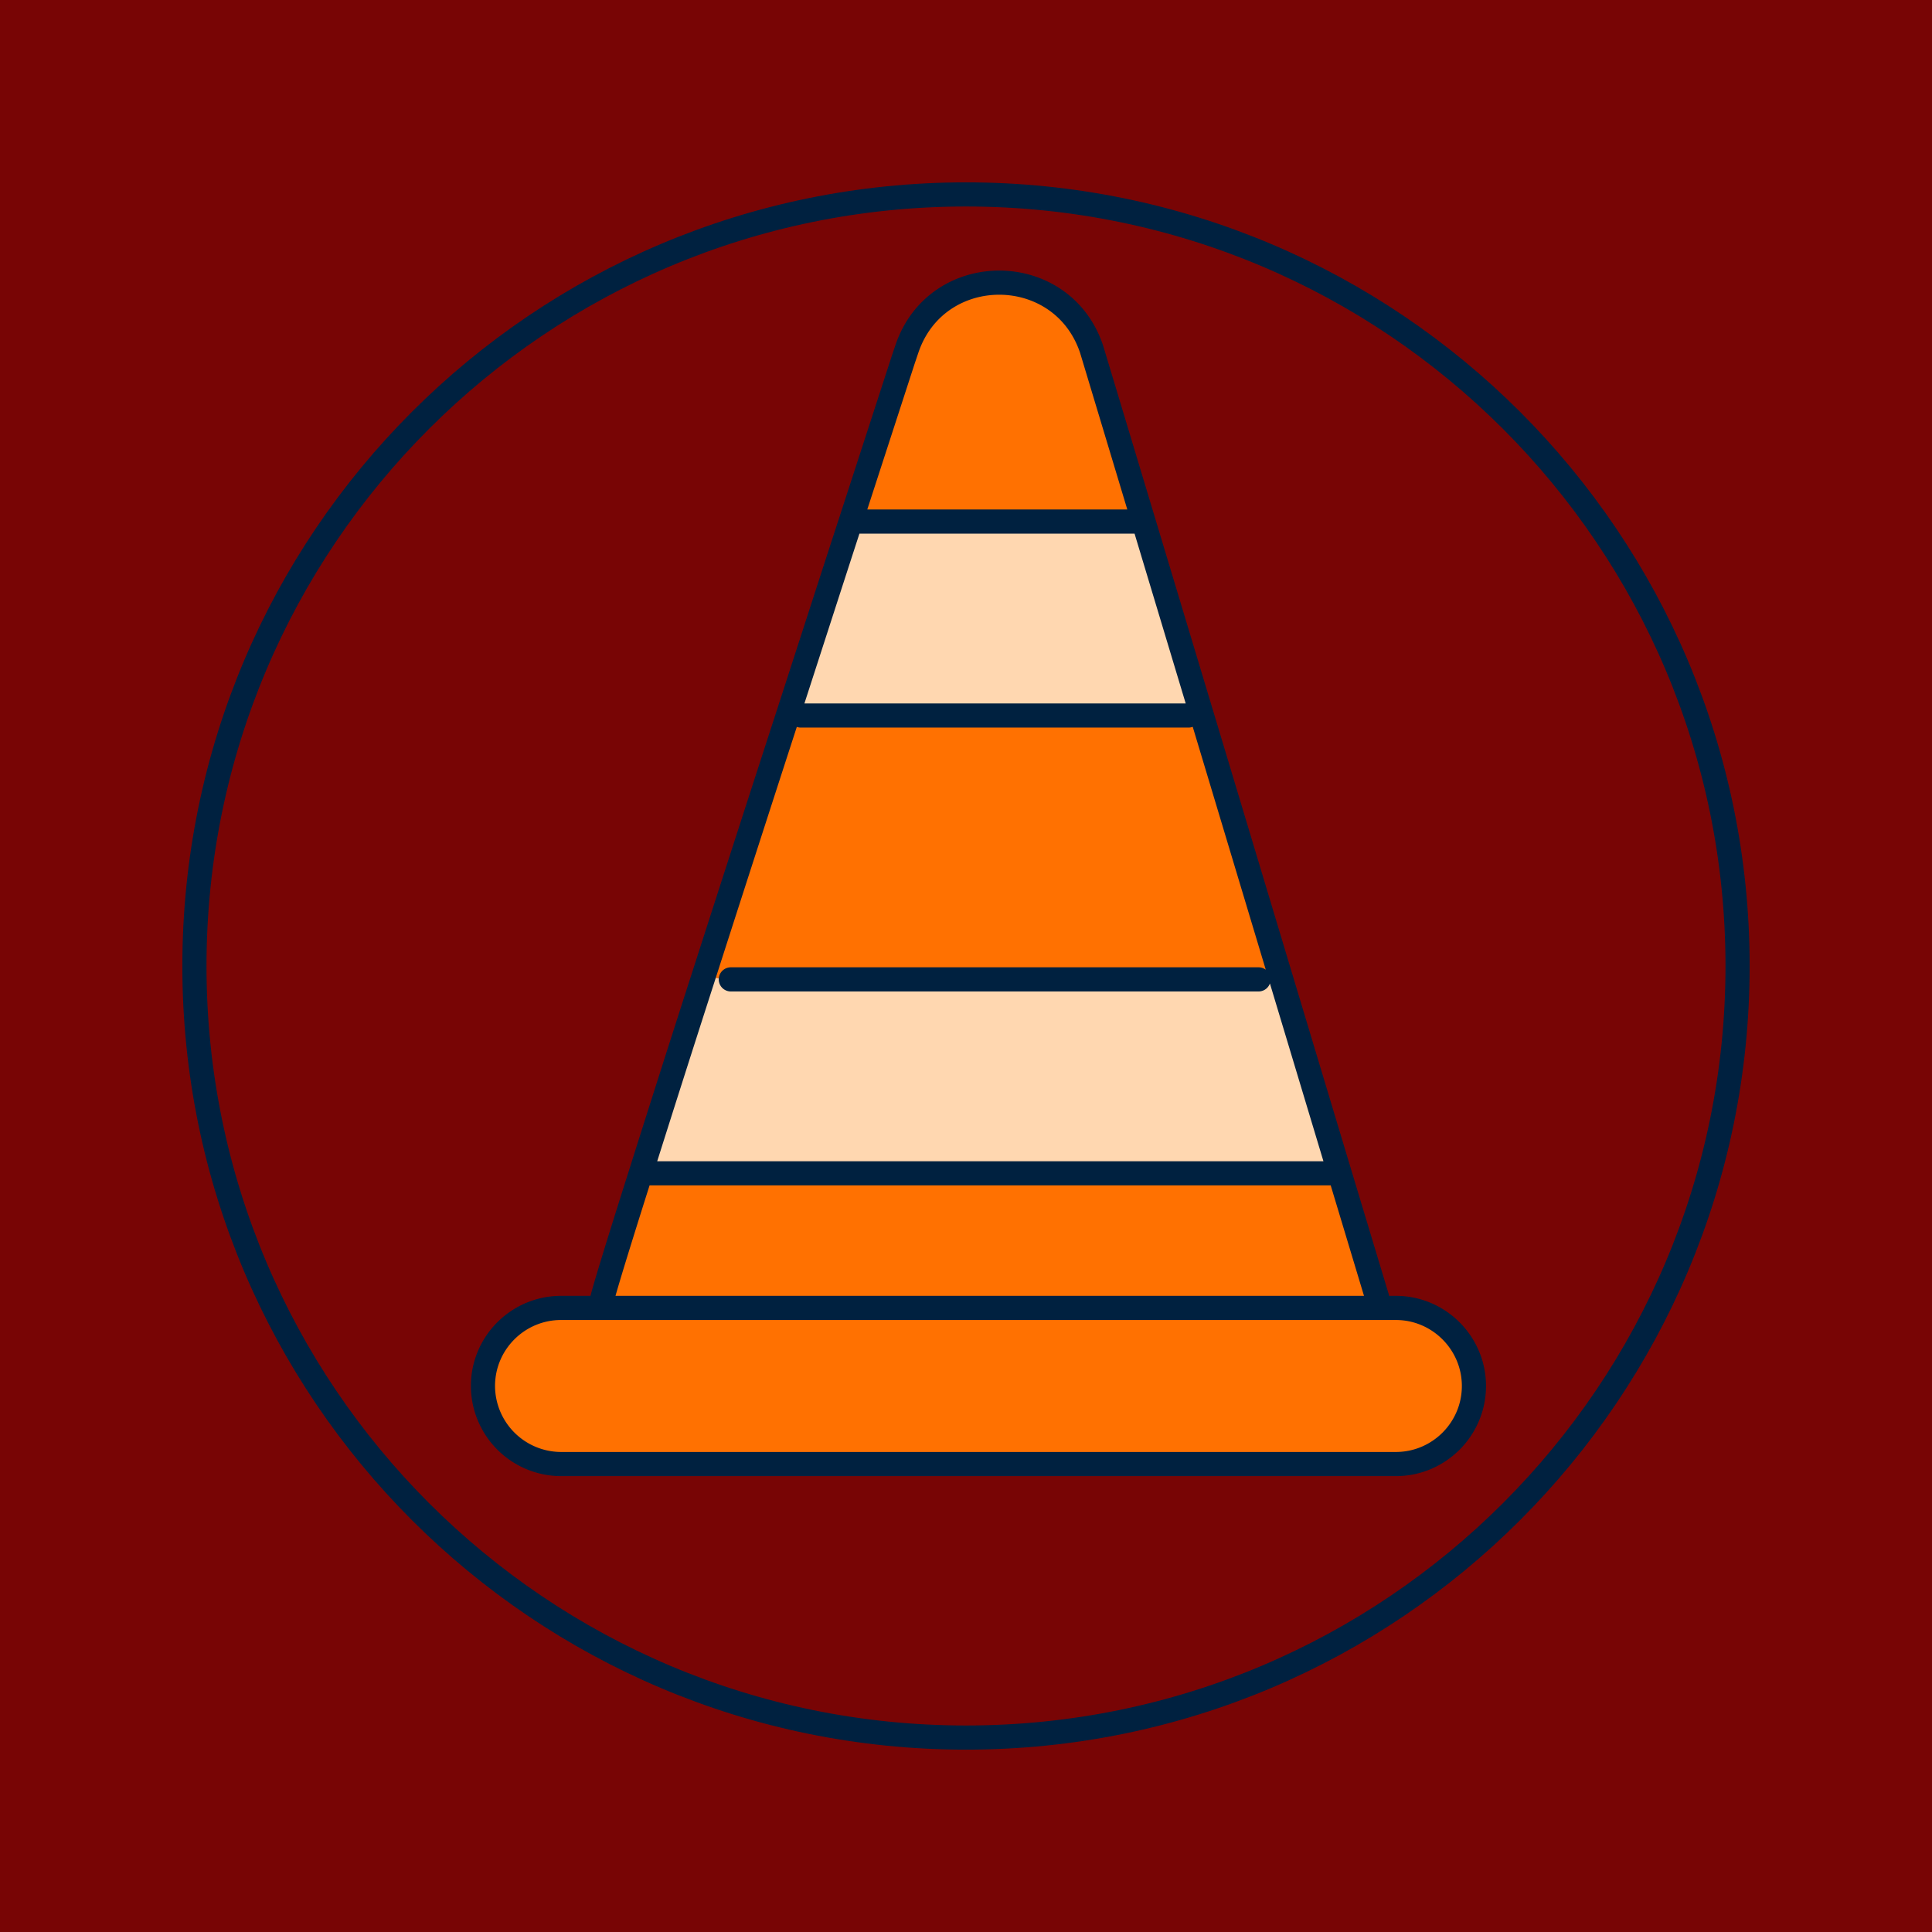 <svg xmlns="http://www.w3.org/2000/svg" width="52" height="52" fill="none" viewBox="0 0 52 52"><g clip-path="url(#a)"><path fill="#780505" d="M0 0h52v52H0z"/><path fill="#780505" d="M26 52c14.36 0 26-11.64 26-26S40.36 0 26 0 0 11.64 0 26s11.64 26 26 26"/><path fill="#780505" stroke="#002140" stroke-miterlimit="10" stroke-width=".65" d="M26 46.767c11.47 0 20.767-9.298 20.767-20.767S37.469 5.233 26 5.233C14.53 5.233 5.233 14.531 5.233 26c0 11.47 9.298 20.767 20.767 20.767Z"/><path fill="#ffd7b0" d="m32.32 19.157-.332.1H21.552l-.314-.103c.609-1.88 1.183-3.658 1.671-5.157l.132.041h7.5l.218-.065zm2.115 7.033 1.61 5.348-.143.041h-18.41l-.242-.013a913 913 0 0 1 1.686-5.286l.734.08h14.204z"/><path fill="#ff7101" d="M37.57 35.203c1.157 0 2.102.945 2.102 2.101 0 .578-.236 1.104-.617 1.485-.38.38-.906.616-1.484.616H15.1a2.107 2.107 0 0 1-2.101-2.101c0-.578.235-1.104.616-1.485.38-.38.907-.616 1.485-.616zM29.382 9.4l1.377 4.573-.218.065h-7.5l-.132-.041 1.399-4.306.103-.305c.807-2.377 4.174-2.37 4.97.014m2.939 9.757 2.115 7.033-.561.17H19.669l-.733-.08c.74-2.302 1.543-4.794 2.301-7.127l.315.104h10.436zM16.188 35.058c0-.1.415-1.454 1.062-3.492l.243.014h18.41l.141-.042 1.018 3.375v.29H16.188z"/><path stroke="#002140" stroke-linecap="round" stroke-linejoin="round" stroke-width=".65" d="M37.062 35.203h.509c1.156 0 2.1.945 2.1 2.101 0 .578-.235 1.104-.616 1.485-.38.38-.906.616-1.484.616H15.1a2.107 2.107 0 0 1-2.101-2.101c0-.578.235-1.104.616-1.485.38-.38.907-.616 1.485-.616zm-20.874-.145c0-.1.415-1.454 1.062-3.493a913 913 0 0 1 1.686-5.285 2564 2564 0 0 1 2.302-7.126c.609-1.88 1.183-3.659 1.671-5.157l1.399-4.306.103-.305c.807-2.377 4.174-2.37 4.97.014l1.378 4.573 1.561 5.184 2.115 7.033 1.61 5.348 1.017 3.374m-19.57-3.332h18.41M19.67 26.36h14.204m-12.321-7.102h10.435m-8.948-5.22h7.501"/></g><defs><clipPath id="a"><path fill="#fff" d="M0 0h52v52H0z"/></clipPath></defs></svg>